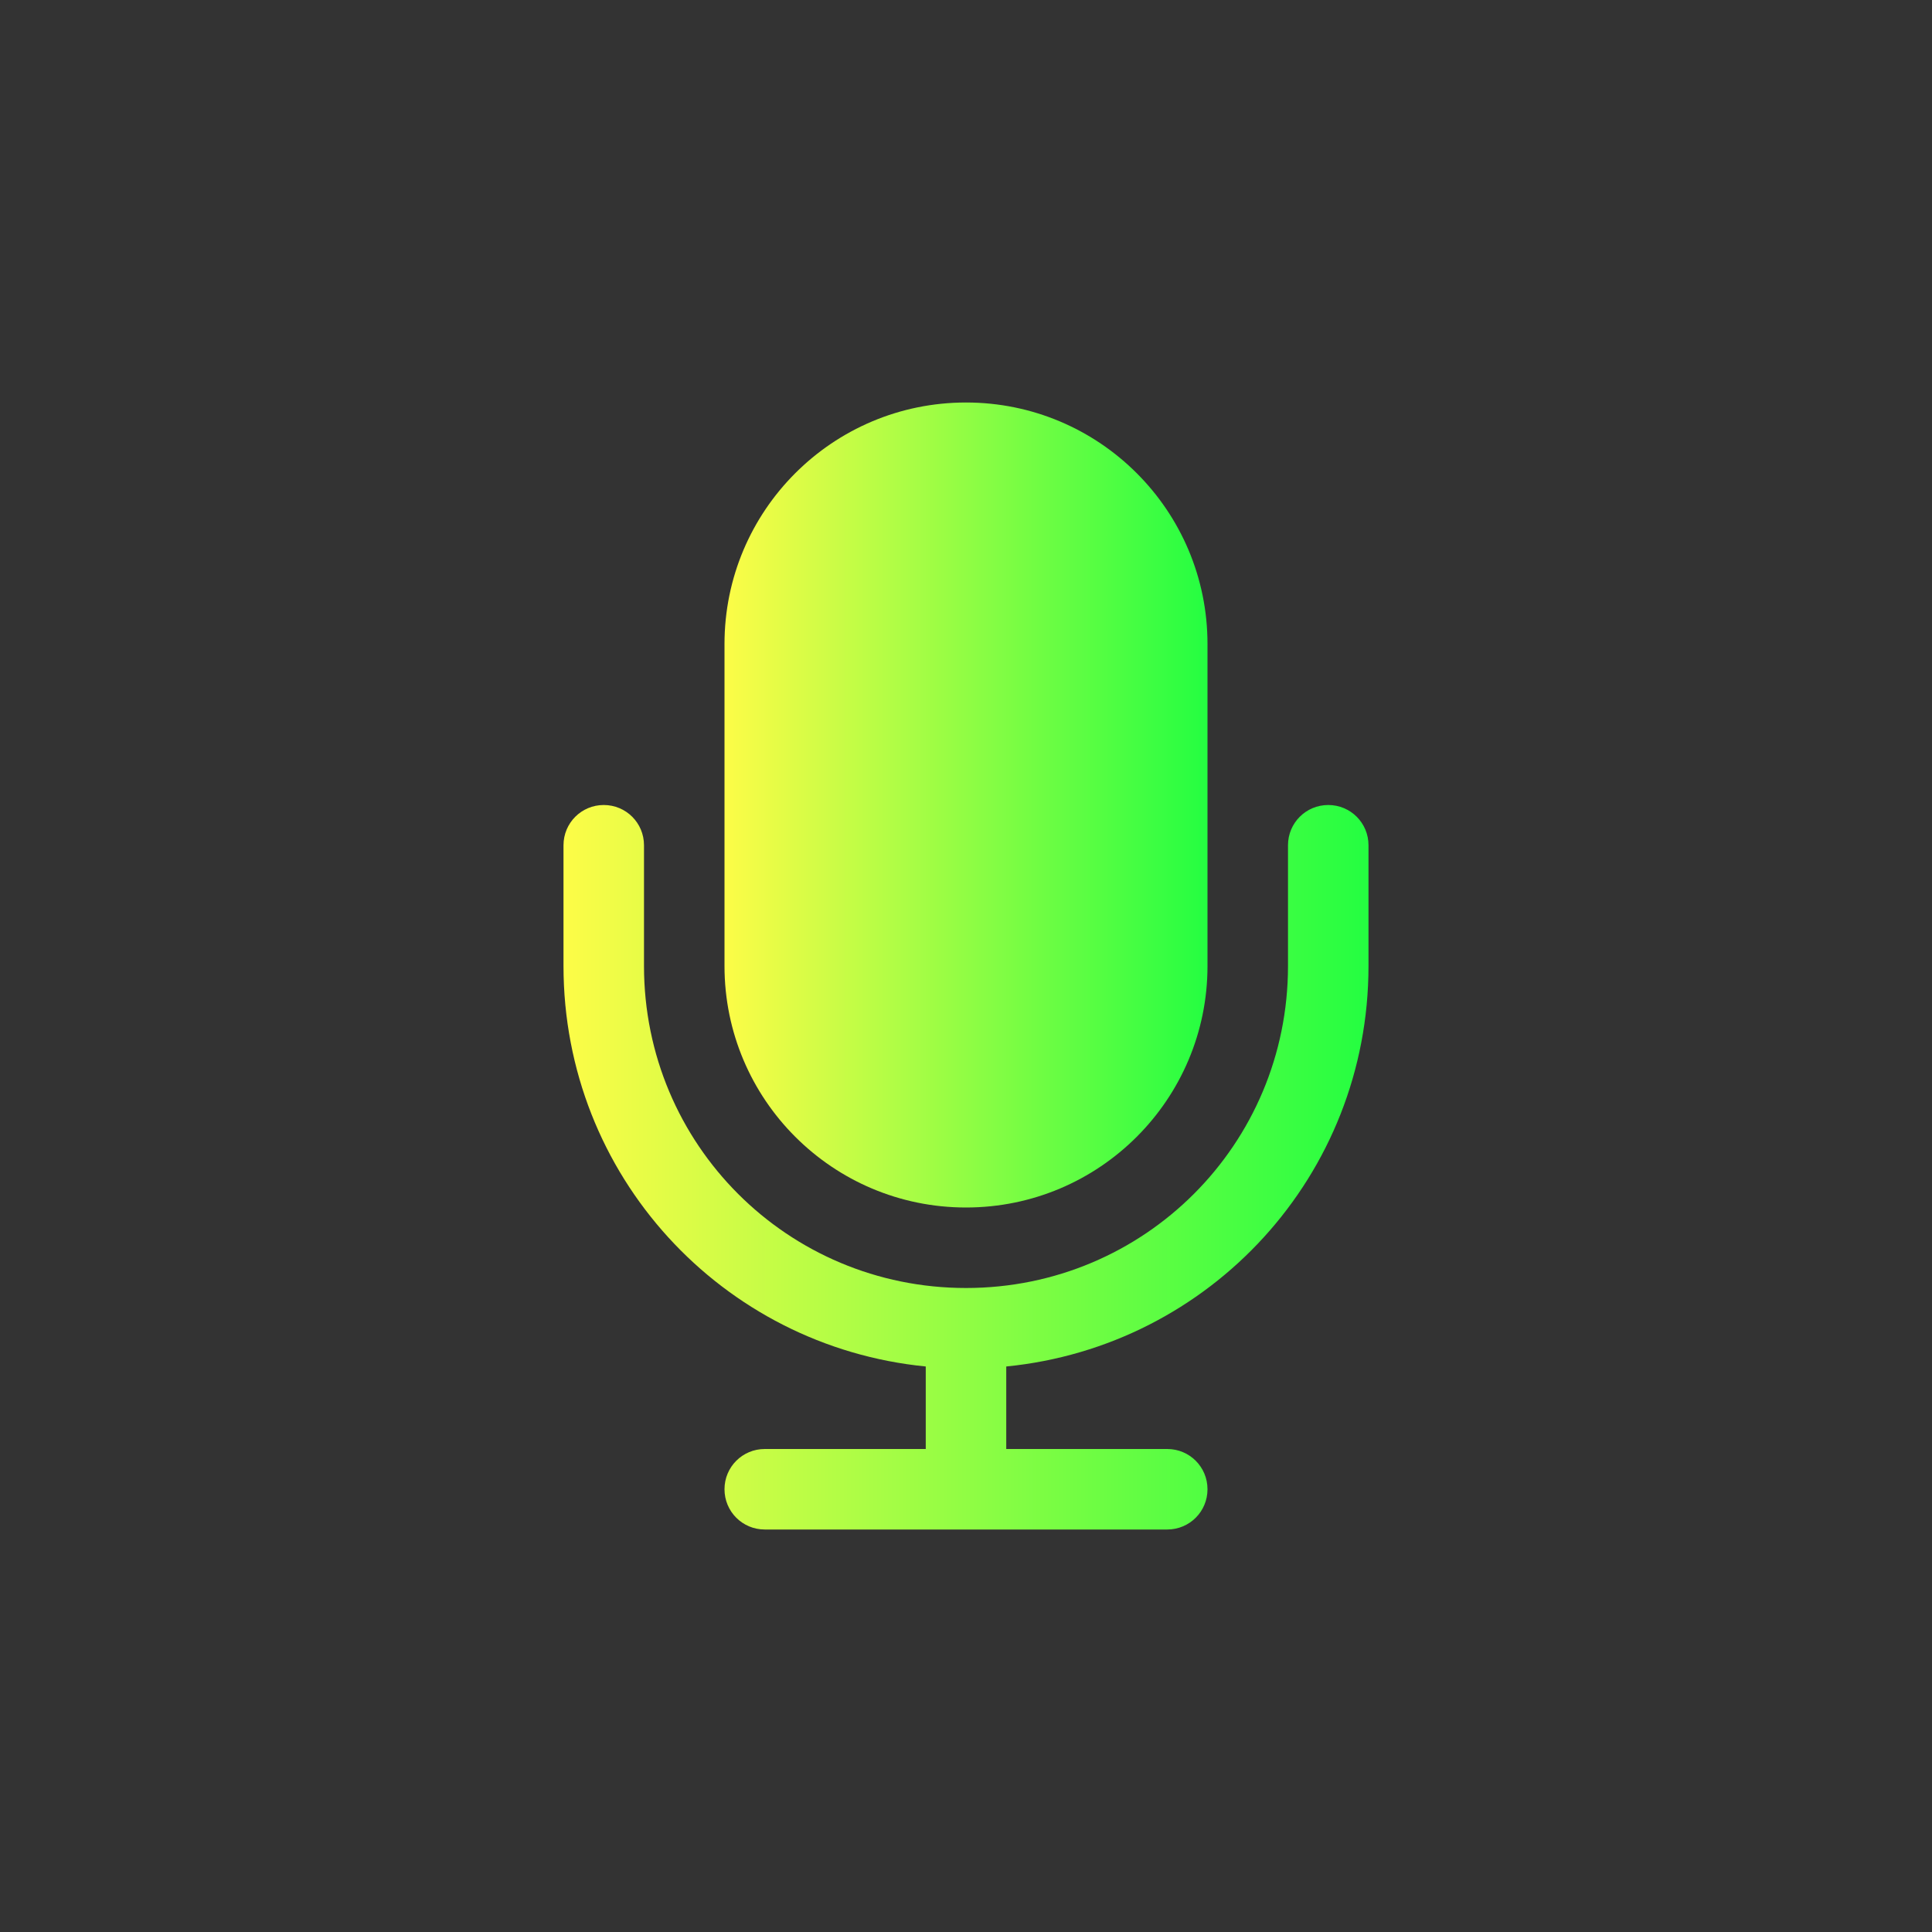 <svg width="24" height="24" viewBox="0 0 24 24" fill="none" xmlns="http://www.w3.org/2000/svg">
<rect x="0" y="0" width="24" height="24" fill="#333333" stroke="none"/>
<path d="M15 8C15 6.343 13.657 5 12 5C10.343 5 9 6.343 9 8V12C9 13.657 10.343 15 12 15C13.657 15 15 13.657 15 12V8Z" fill="url(#paint0_linear_9_2961)"/>
<path fill-rule="evenodd" clip-rule="evenodd" d="M7.5 10C7.223 10 7 10.223 7 10.5V12C7 14.601 8.967 16.725 11.5 16.975V18H9.5C9.223 18 9 18.223 9 18.5C9 18.777 9.223 19 9.5 19H14.5C14.777 19 15 18.777 15 18.5C15 18.223 14.777 18 14.5 18H12.5V16.975C15.033 16.725 17 14.601 17 12V10.5C17 10.223 16.777 10 16.5 10C16.223 10 16 10.223 16 10.5V12C16 14.216 14.216 16 12 16C9.784 16 8 14.216 8 12V10.5C8 10.223 7.777 10 7.5 10Z" fill="url(#paint1_linear_9_2961)"/>
<defs>
<linearGradient id="paint0_linear_9_2961" x1="9" y1="10" x2="15" y2="10" gradientUnits="userSpaceOnUse">
<stop stop-color="#FDFC47"/>
<stop offset="1" stop-color="#24FE41"/>
</linearGradient>
<linearGradient id="paint1_linear_9_2961" x1="7" y1="14.5" x2="17" y2="14.5" gradientUnits="userSpaceOnUse">
<stop stop-color="#FDFC47"/>
<stop offset="1" stop-color="#24FE41"/>
</linearGradient>
</defs>
</svg>
